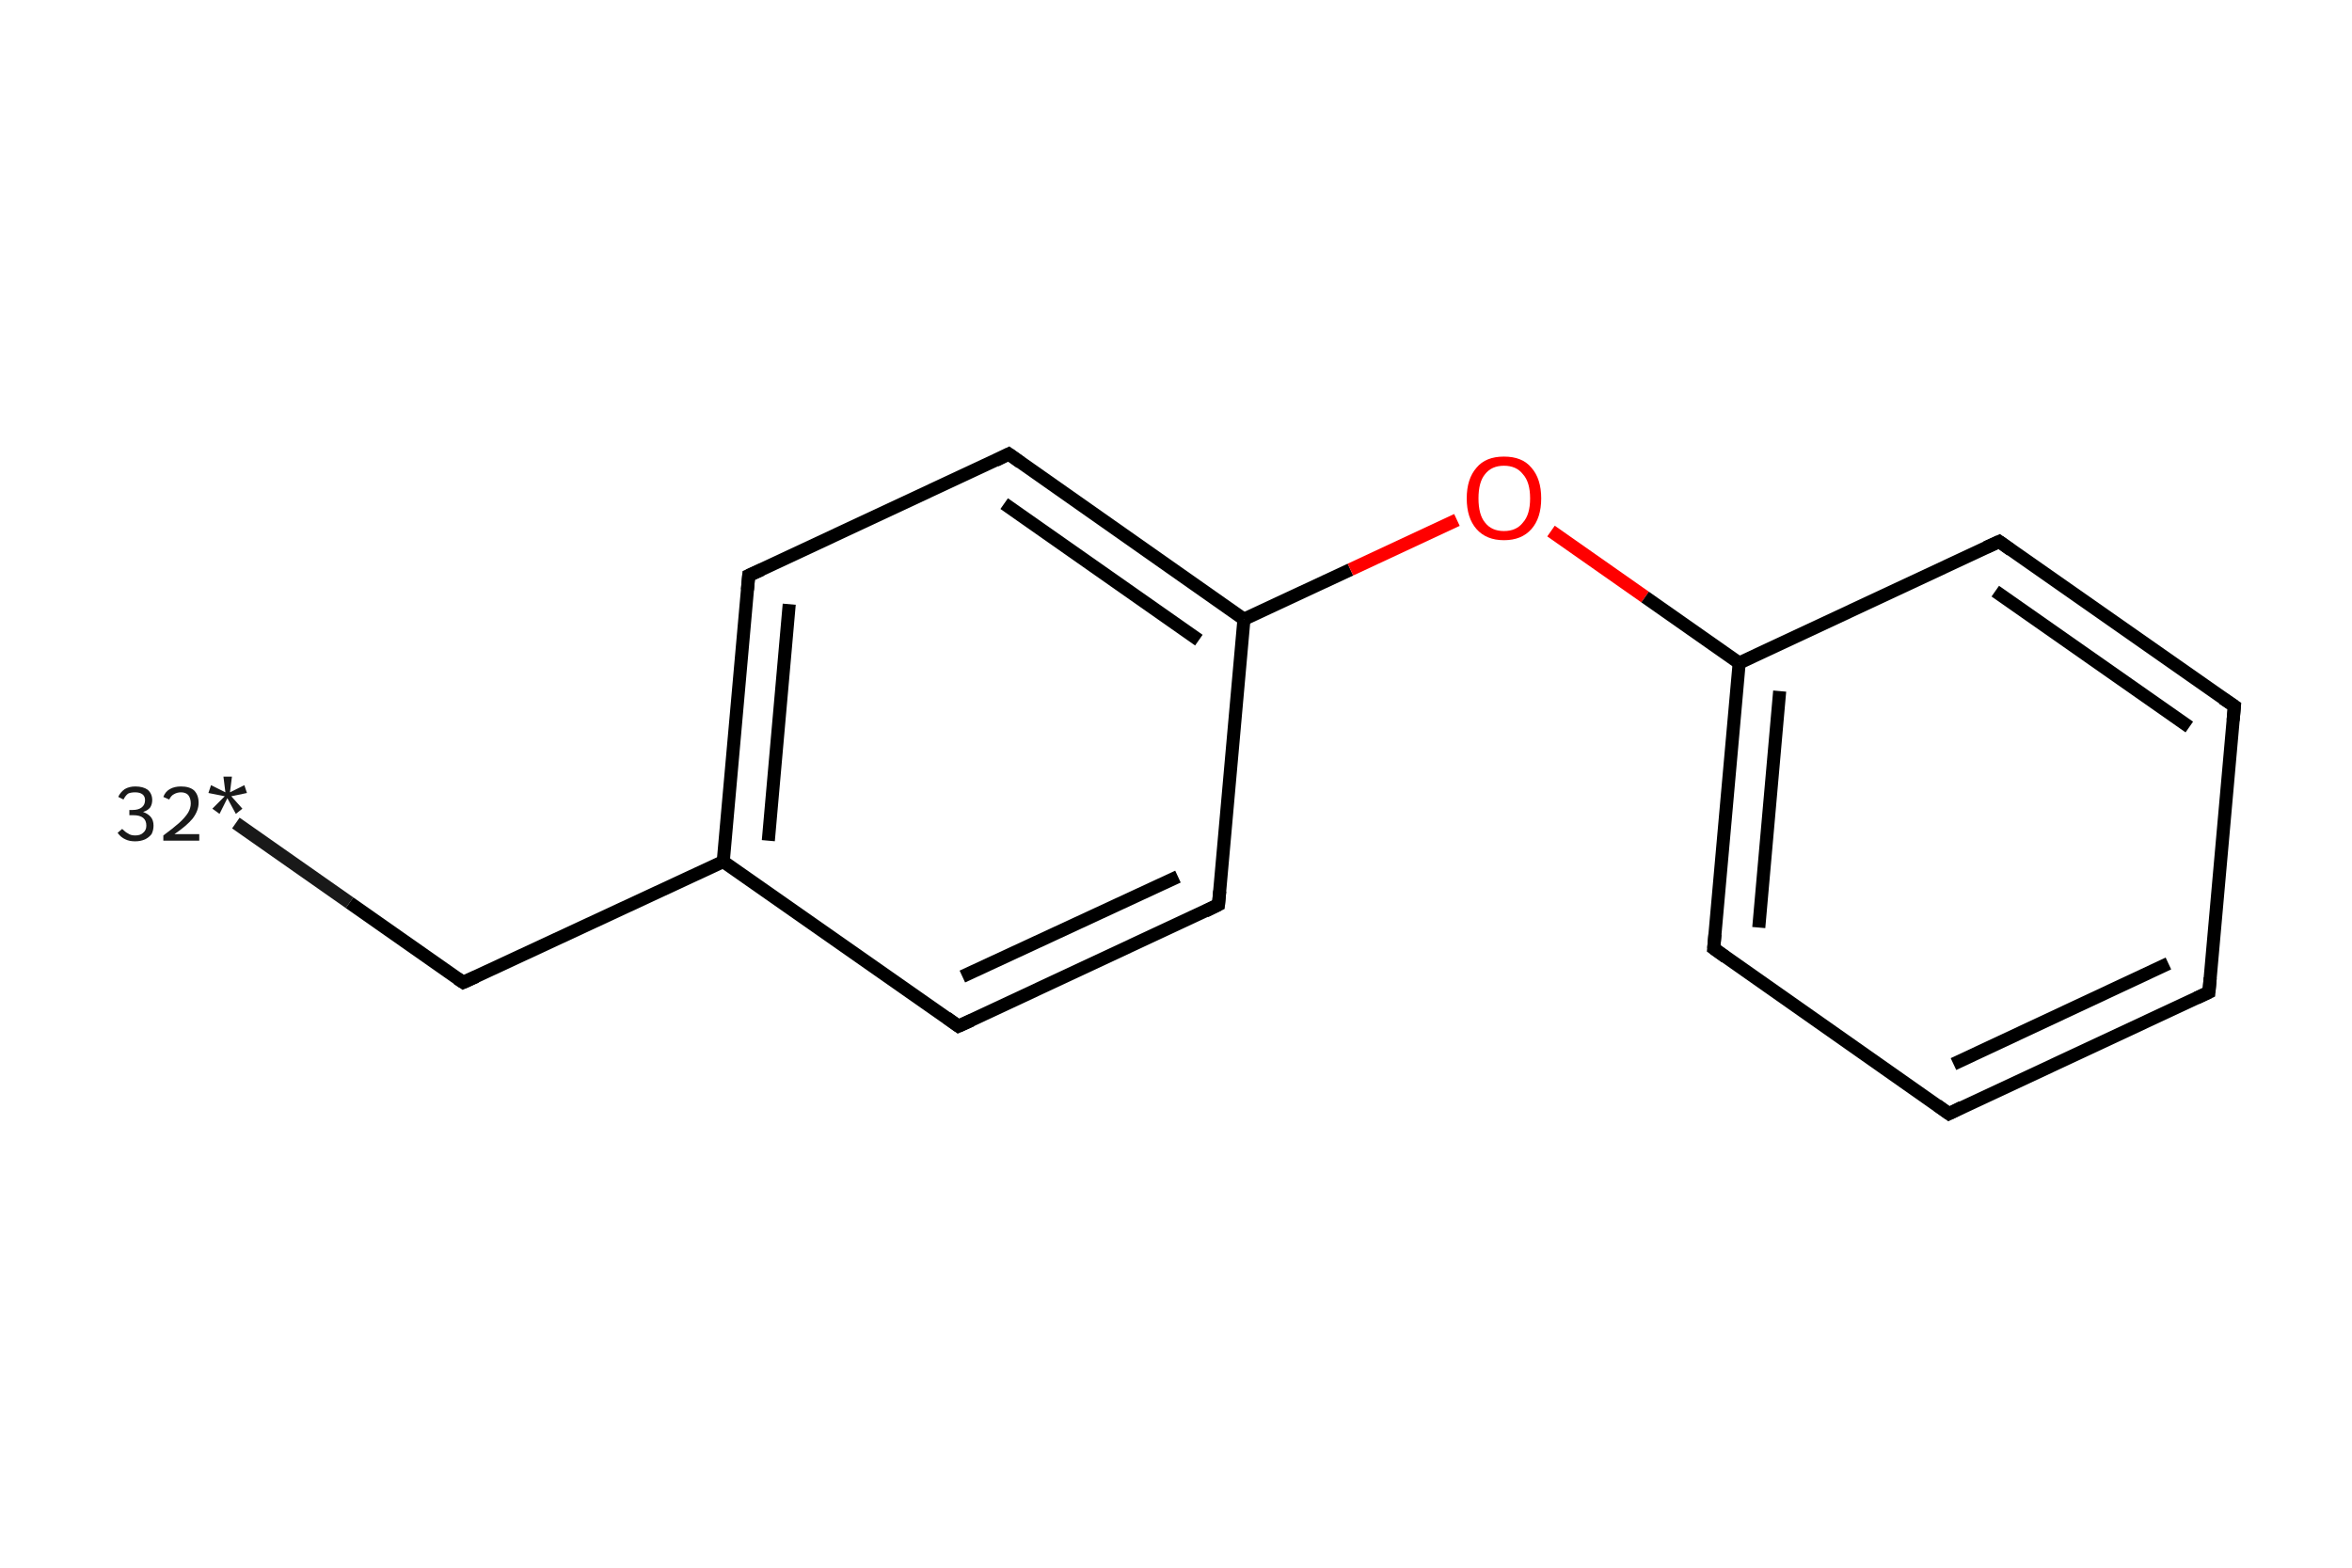 <?xml version='1.0' encoding='iso-8859-1'?>
<svg version='1.1' baseProfile='full'
              xmlns='http://www.w3.org/2000/svg'
                      xmlns:rdkit='http://www.rdkit.org/xml'
                      xmlns:xlink='http://www.w3.org/1999/xlink'
                  xml:space='preserve'
width='360px' height='240px' viewBox='0 0 360 240'>
<!-- END OF HEADER -->
<rect style='opacity:1.0;fill:#FFFFFF;stroke:none' width='360.0' height='240.0' x='0.0' y='0.0'> </rect>
<path class='bond-0 atom-0 atom-1' d='M 36.1,126.0 L 53.5,138.2' style='fill:none;fill-rule:evenodd;stroke:#191919;stroke-width:2.0px;stroke-linecap:butt;stroke-linejoin:miter;stroke-opacity:1' />
<path class='bond-0 atom-0 atom-1' d='M 53.5,138.2 L 70.9,150.4' style='fill:none;fill-rule:evenodd;stroke:#000000;stroke-width:2.0px;stroke-linecap:butt;stroke-linejoin:miter;stroke-opacity:1' />
<path class='bond-1 atom-1 atom-2' d='M 70.9,150.4 L 110.7,131.9' style='fill:none;fill-rule:evenodd;stroke:#000000;stroke-width:2.0px;stroke-linecap:butt;stroke-linejoin:miter;stroke-opacity:1' />
<path class='bond-2 atom-2 atom-3' d='M 110.7,131.9 L 114.6,88.1' style='fill:none;fill-rule:evenodd;stroke:#000000;stroke-width:2.0px;stroke-linecap:butt;stroke-linejoin:miter;stroke-opacity:1' />
<path class='bond-2 atom-2 atom-3' d='M 117.6,128.7 L 120.8,92.5' style='fill:none;fill-rule:evenodd;stroke:#000000;stroke-width:2.0px;stroke-linecap:butt;stroke-linejoin:miter;stroke-opacity:1' />
<path class='bond-3 atom-3 atom-4' d='M 114.6,88.1 L 154.4,69.5' style='fill:none;fill-rule:evenodd;stroke:#000000;stroke-width:2.0px;stroke-linecap:butt;stroke-linejoin:miter;stroke-opacity:1' />
<path class='bond-4 atom-4 atom-5' d='M 154.4,69.5 L 190.4,94.8' style='fill:none;fill-rule:evenodd;stroke:#000000;stroke-width:2.0px;stroke-linecap:butt;stroke-linejoin:miter;stroke-opacity:1' />
<path class='bond-4 atom-4 atom-5' d='M 153.7,77.1 L 183.5,98.0' style='fill:none;fill-rule:evenodd;stroke:#000000;stroke-width:2.0px;stroke-linecap:butt;stroke-linejoin:miter;stroke-opacity:1' />
<path class='bond-5 atom-5 atom-6' d='M 190.4,94.8 L 206.7,87.2' style='fill:none;fill-rule:evenodd;stroke:#000000;stroke-width:2.0px;stroke-linecap:butt;stroke-linejoin:miter;stroke-opacity:1' />
<path class='bond-5 atom-5 atom-6' d='M 206.7,87.2 L 223.0,79.6' style='fill:none;fill-rule:evenodd;stroke:#FF0000;stroke-width:2.0px;stroke-linecap:butt;stroke-linejoin:miter;stroke-opacity:1' />
<path class='bond-6 atom-6 atom-7' d='M 237.4,81.3 L 251.8,91.4' style='fill:none;fill-rule:evenodd;stroke:#FF0000;stroke-width:2.0px;stroke-linecap:butt;stroke-linejoin:miter;stroke-opacity:1' />
<path class='bond-6 atom-6 atom-7' d='M 251.8,91.4 L 266.2,101.5' style='fill:none;fill-rule:evenodd;stroke:#000000;stroke-width:2.0px;stroke-linecap:butt;stroke-linejoin:miter;stroke-opacity:1' />
<path class='bond-7 atom-7 atom-8' d='M 266.2,101.5 L 262.3,145.2' style='fill:none;fill-rule:evenodd;stroke:#000000;stroke-width:2.0px;stroke-linecap:butt;stroke-linejoin:miter;stroke-opacity:1' />
<path class='bond-7 atom-7 atom-8' d='M 272.4,105.8 L 269.2,142.0' style='fill:none;fill-rule:evenodd;stroke:#000000;stroke-width:2.0px;stroke-linecap:butt;stroke-linejoin:miter;stroke-opacity:1' />
<path class='bond-8 atom-8 atom-9' d='M 262.3,145.2 L 298.3,170.5' style='fill:none;fill-rule:evenodd;stroke:#000000;stroke-width:2.0px;stroke-linecap:butt;stroke-linejoin:miter;stroke-opacity:1' />
<path class='bond-9 atom-9 atom-10' d='M 298.3,170.5 L 338.1,151.9' style='fill:none;fill-rule:evenodd;stroke:#000000;stroke-width:2.0px;stroke-linecap:butt;stroke-linejoin:miter;stroke-opacity:1' />
<path class='bond-9 atom-9 atom-10' d='M 299.0,162.9 L 331.9,147.5' style='fill:none;fill-rule:evenodd;stroke:#000000;stroke-width:2.0px;stroke-linecap:butt;stroke-linejoin:miter;stroke-opacity:1' />
<path class='bond-10 atom-10 atom-11' d='M 338.1,151.9 L 342.0,108.1' style='fill:none;fill-rule:evenodd;stroke:#000000;stroke-width:2.0px;stroke-linecap:butt;stroke-linejoin:miter;stroke-opacity:1' />
<path class='bond-11 atom-11 atom-12' d='M 342.0,108.1 L 306.0,82.9' style='fill:none;fill-rule:evenodd;stroke:#000000;stroke-width:2.0px;stroke-linecap:butt;stroke-linejoin:miter;stroke-opacity:1' />
<path class='bond-11 atom-11 atom-12' d='M 335.1,111.3 L 305.4,90.5' style='fill:none;fill-rule:evenodd;stroke:#000000;stroke-width:2.0px;stroke-linecap:butt;stroke-linejoin:miter;stroke-opacity:1' />
<path class='bond-12 atom-5 atom-13' d='M 190.4,94.8 L 186.5,138.5' style='fill:none;fill-rule:evenodd;stroke:#000000;stroke-width:2.0px;stroke-linecap:butt;stroke-linejoin:miter;stroke-opacity:1' />
<path class='bond-13 atom-13 atom-14' d='M 186.5,138.5 L 146.7,157.1' style='fill:none;fill-rule:evenodd;stroke:#000000;stroke-width:2.0px;stroke-linecap:butt;stroke-linejoin:miter;stroke-opacity:1' />
<path class='bond-13 atom-13 atom-14' d='M 180.3,134.2 L 147.3,149.5' style='fill:none;fill-rule:evenodd;stroke:#000000;stroke-width:2.0px;stroke-linecap:butt;stroke-linejoin:miter;stroke-opacity:1' />
<path class='bond-14 atom-14 atom-2' d='M 146.7,157.1 L 110.7,131.9' style='fill:none;fill-rule:evenodd;stroke:#000000;stroke-width:2.0px;stroke-linecap:butt;stroke-linejoin:miter;stroke-opacity:1' />
<path class='bond-15 atom-12 atom-7' d='M 306.0,82.9 L 266.2,101.5' style='fill:none;fill-rule:evenodd;stroke:#000000;stroke-width:2.0px;stroke-linecap:butt;stroke-linejoin:miter;stroke-opacity:1' />
<path d='M 70.0,149.8 L 70.9,150.4 L 72.9,149.5' style='fill:none;stroke:#000000;stroke-width:2.0px;stroke-linecap:butt;stroke-linejoin:miter;stroke-opacity:1;' />
<path d='M 114.4,90.3 L 114.6,88.1 L 116.6,87.2' style='fill:none;stroke:#000000;stroke-width:2.0px;stroke-linecap:butt;stroke-linejoin:miter;stroke-opacity:1;' />
<path d='M 152.4,70.5 L 154.4,69.5 L 156.2,70.8' style='fill:none;stroke:#000000;stroke-width:2.0px;stroke-linecap:butt;stroke-linejoin:miter;stroke-opacity:1;' />
<path d='M 262.5,143.0 L 262.3,145.2 L 264.1,146.5' style='fill:none;stroke:#000000;stroke-width:2.0px;stroke-linecap:butt;stroke-linejoin:miter;stroke-opacity:1;' />
<path d='M 296.5,169.2 L 298.3,170.5 L 300.3,169.5' style='fill:none;stroke:#000000;stroke-width:2.0px;stroke-linecap:butt;stroke-linejoin:miter;stroke-opacity:1;' />
<path d='M 336.2,152.8 L 338.1,151.9 L 338.3,149.7' style='fill:none;stroke:#000000;stroke-width:2.0px;stroke-linecap:butt;stroke-linejoin:miter;stroke-opacity:1;' />
<path d='M 341.8,110.3 L 342.0,108.1 L 340.2,106.9' style='fill:none;stroke:#000000;stroke-width:2.0px;stroke-linecap:butt;stroke-linejoin:miter;stroke-opacity:1;' />
<path d='M 307.8,84.2 L 306.0,82.9 L 304.0,83.8' style='fill:none;stroke:#000000;stroke-width:2.0px;stroke-linecap:butt;stroke-linejoin:miter;stroke-opacity:1;' />
<path d='M 186.7,136.4 L 186.5,138.5 L 184.5,139.5' style='fill:none;stroke:#000000;stroke-width:2.0px;stroke-linecap:butt;stroke-linejoin:miter;stroke-opacity:1;' />
<path d='M 148.7,156.2 L 146.7,157.1 L 144.9,155.8' style='fill:none;stroke:#000000;stroke-width:2.0px;stroke-linecap:butt;stroke-linejoin:miter;stroke-opacity:1;' />
<path class='atom-0' d='M 21.9 124.3
Q 22.7 124.6, 23.1 125.1
Q 23.5 125.6, 23.5 126.4
Q 23.5 127.1, 23.2 127.7
Q 22.8 128.2, 22.2 128.5
Q 21.5 128.8, 20.7 128.8
Q 19.8 128.8, 19.2 128.5
Q 18.5 128.2, 18.0 127.5
L 18.7 126.9
Q 19.2 127.4, 19.6 127.6
Q 20.0 127.9, 20.7 127.9
Q 21.5 127.9, 21.9 127.5
Q 22.4 127.1, 22.4 126.4
Q 22.4 125.6, 21.9 125.2
Q 21.4 124.8, 20.4 124.8
L 19.8 124.8
L 19.8 124.0
L 20.3 124.0
Q 21.2 124.0, 21.7 123.6
Q 22.2 123.2, 22.2 122.5
Q 22.2 121.9, 21.8 121.6
Q 21.4 121.3, 20.7 121.3
Q 20.0 121.3, 19.6 121.5
Q 19.2 121.8, 18.9 122.4
L 18.1 122.0
Q 18.4 121.3, 19.1 120.8
Q 19.8 120.4, 20.7 120.4
Q 21.9 120.4, 22.6 120.9
Q 23.3 121.5, 23.3 122.5
Q 23.3 123.1, 23.0 123.6
Q 22.6 124.1, 21.9 124.3
' fill='#191919'/>
<path class='atom-0' d='M 25.0 122.0
Q 25.3 121.2, 26.0 120.8
Q 26.7 120.4, 27.7 120.4
Q 29.0 120.4, 29.7 121.0
Q 30.4 121.7, 30.4 122.9
Q 30.4 124.1, 29.5 125.3
Q 28.6 126.4, 26.7 127.7
L 30.5 127.7
L 30.5 128.7
L 25.0 128.7
L 25.0 127.9
Q 26.5 126.8, 27.4 126.0
Q 28.3 125.2, 28.8 124.4
Q 29.2 123.7, 29.2 123.0
Q 29.2 122.2, 28.8 121.7
Q 28.4 121.3, 27.7 121.3
Q 27.1 121.3, 26.6 121.6
Q 26.2 121.8, 25.9 122.4
L 25.0 122.0
' fill='#191919'/>
<path class='atom-0' d='M 32.5 123.8
L 34.4 121.9
L 31.9 121.4
L 32.3 120.2
L 34.5 121.3
L 34.2 118.9
L 35.5 118.9
L 35.2 121.3
L 37.4 120.2
L 37.8 121.4
L 35.4 121.9
L 37.1 123.8
L 36.1 124.6
L 34.8 122.2
L 33.6 124.6
L 32.5 123.8
' fill='#191919'/>
<path class='atom-6' d='M 224.5 76.3
Q 224.5 73.3, 226.0 71.6
Q 227.4 69.9, 230.2 69.9
Q 233.0 69.9, 234.4 71.6
Q 235.9 73.3, 235.9 76.3
Q 235.9 79.3, 234.4 81.0
Q 232.9 82.7, 230.2 82.7
Q 227.5 82.7, 226.0 81.0
Q 224.5 79.3, 224.5 76.3
M 230.2 81.3
Q 232.1 81.3, 233.1 80.0
Q 234.2 78.8, 234.2 76.3
Q 234.2 73.8, 233.1 72.6
Q 232.1 71.3, 230.2 71.3
Q 228.3 71.3, 227.3 72.6
Q 226.3 73.8, 226.3 76.3
Q 226.3 78.8, 227.3 80.0
Q 228.3 81.3, 230.2 81.3
' fill='#FF0000'/>
</svg>
